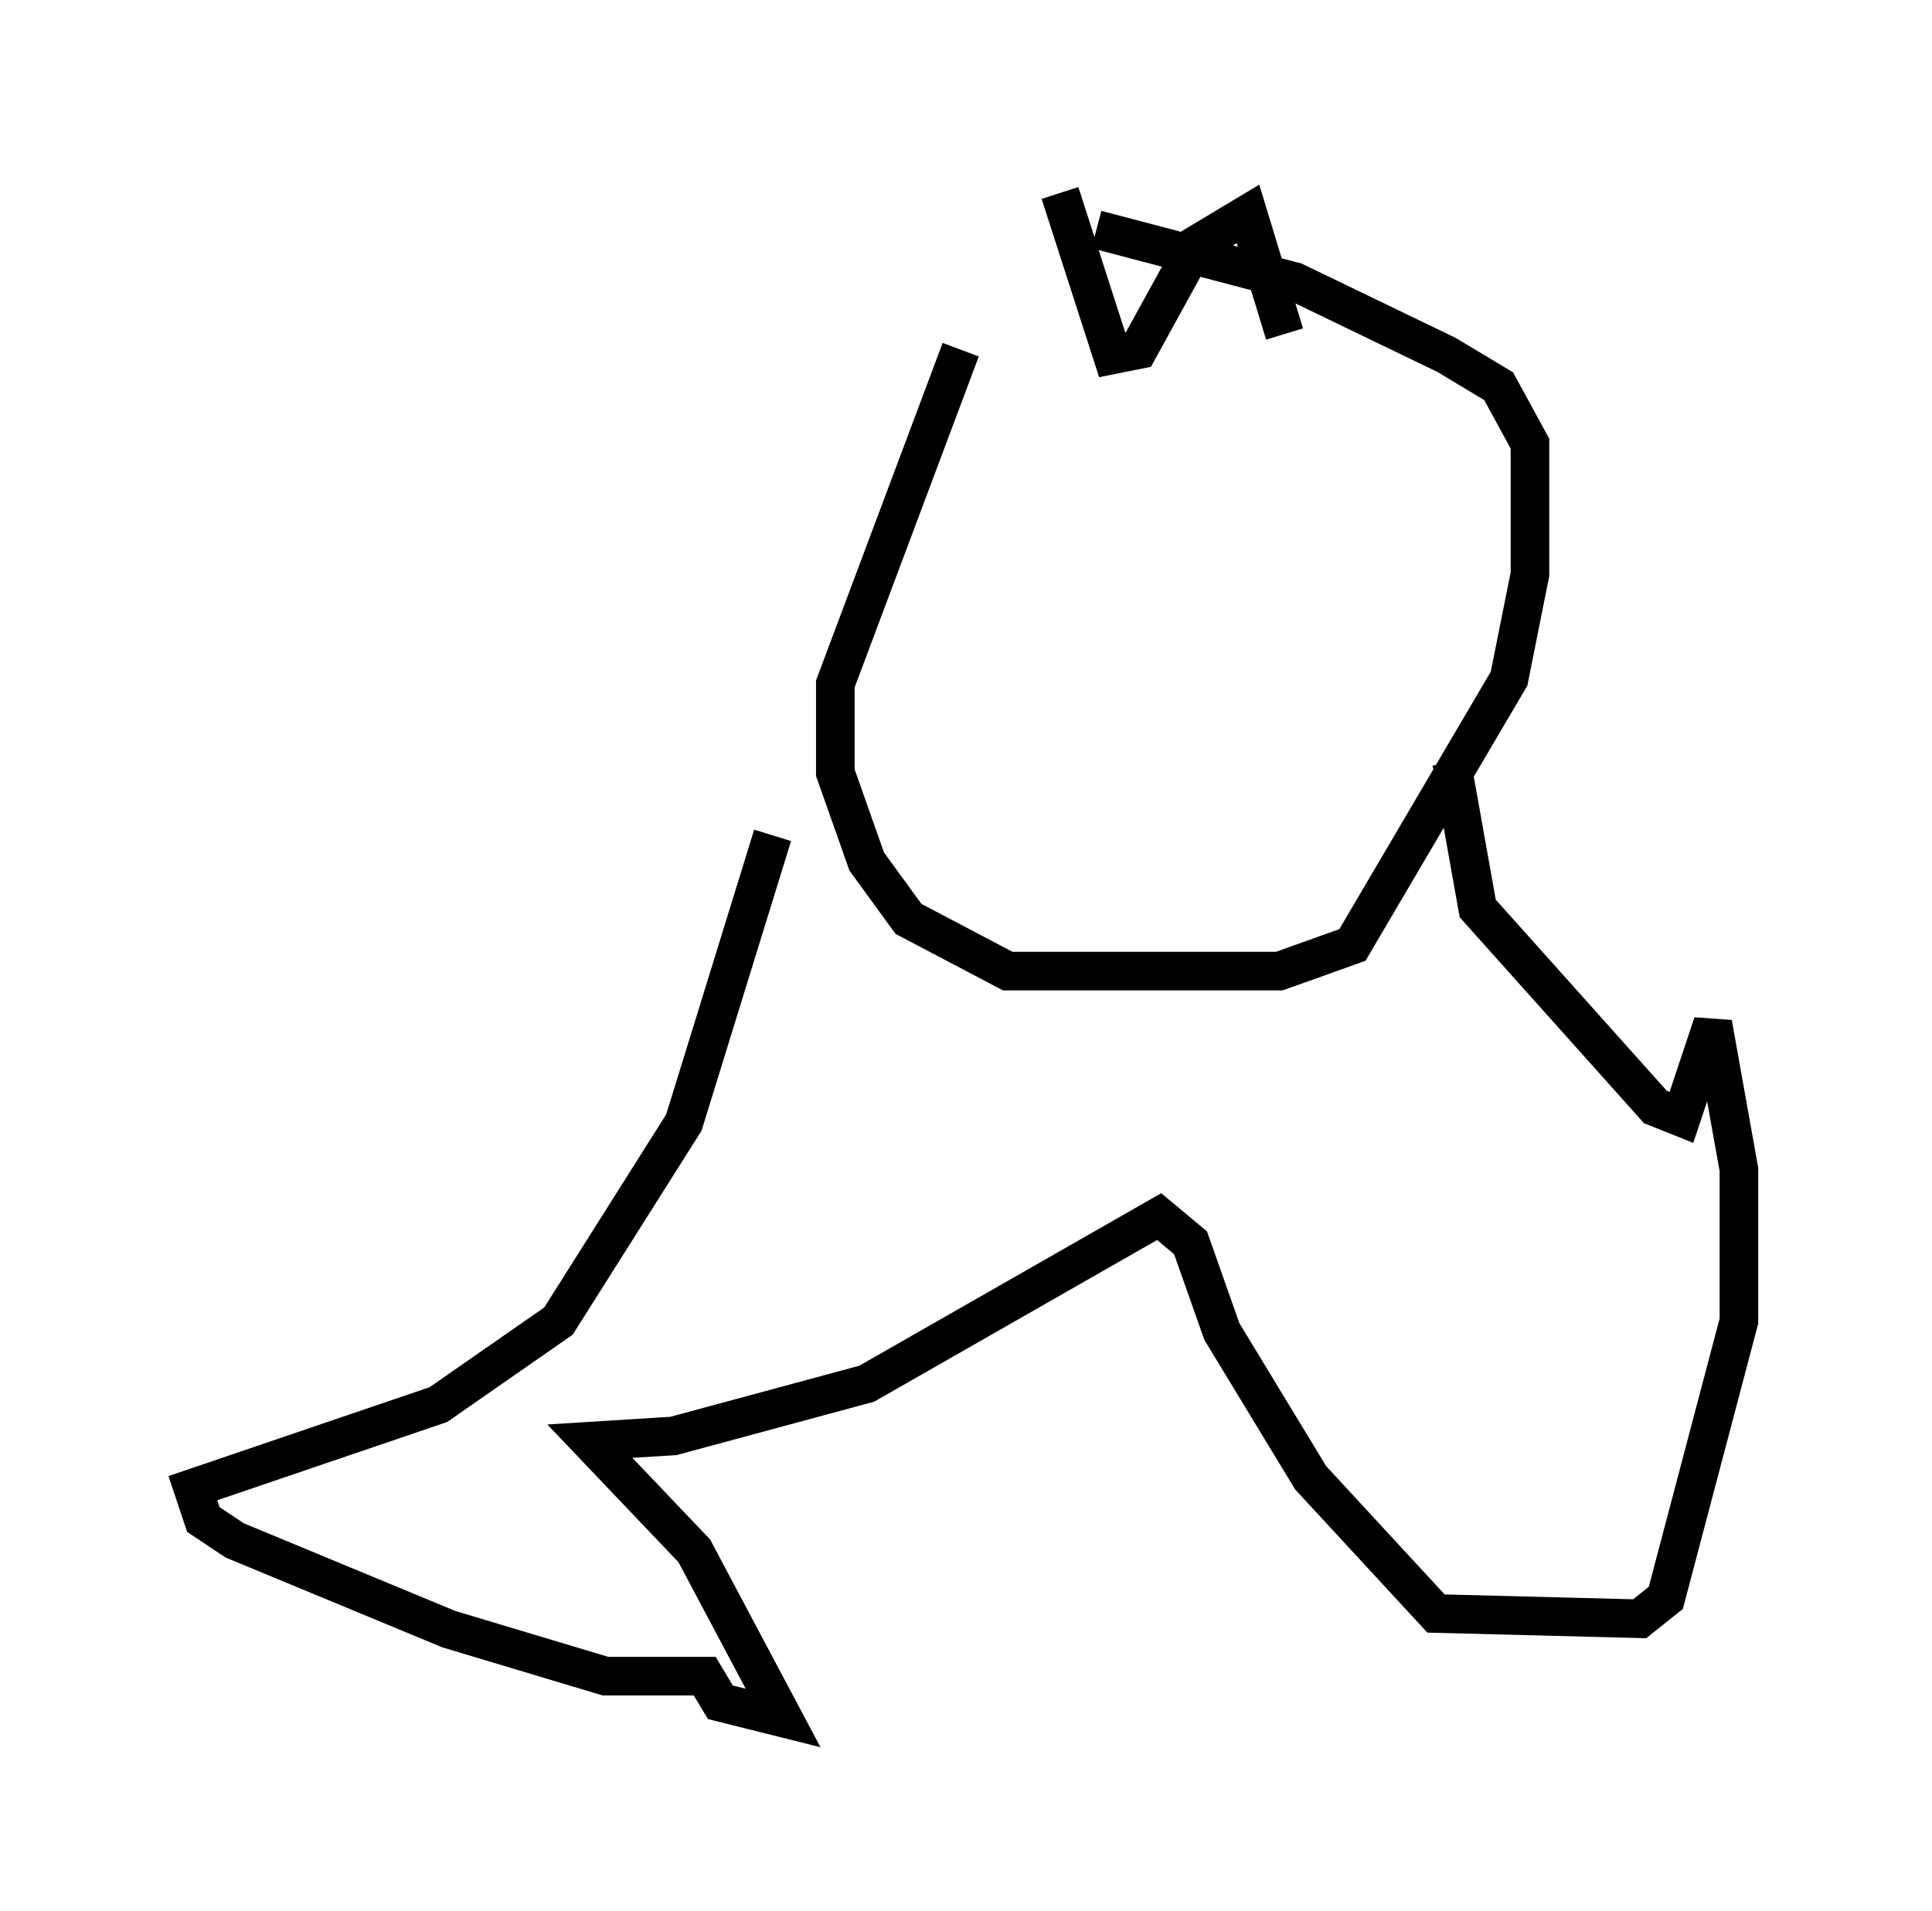 <?xml version="1.0" encoding="utf-8" ?>
<svg baseProfile="full" height="49.512" version="1.1" width="50.054" xmlns="http://www.w3.org/2000/svg" xmlns:ev="http://www.w3.org/2001/xml-events" xmlns:xlink="http://www.w3.org/1999/xlink"><defs /><rect fill="white" height="49.512" width="50.054" x="0" y="0" /><path d="M26.921, 9.871 m0.541, -4.871 l1.353, 4.195 0.677, -0.135 l1.488, -2.706 1.353, -0.812 l0.947, 3.112 m-8.39, 0.406 l-3.248, 8.66 0.0, 2.3 l0.812, 2.3 1.083, 1.488 l2.571, 1.353 7.036, 0.0 l1.894, -0.677 4.059, -6.901 l0.541, -2.706 0.0, -3.383 l-0.812, -1.488 -1.353, -0.812 l-3.924, -1.894 -5.142, -1.353 m-8.39, 15.697 l-2.3, 7.442 -3.248, 5.142 l-3.112, 2.165 -6.36, 2.165 l0.271, 0.812 0.812, 0.541 l5.548, 2.3 4.059, 1.218 l2.571, 0.0 0.406, 0.677 l1.624, 0.406 -2.3, -4.33 l-2.706, -2.842 2.165, -0.135 l5.007, -1.353 7.578, -4.33 l0.812, 0.677 0.812, 2.3 l2.3, 3.789 3.248, 3.518 l5.277, 0.135 0.677, -0.541 l1.894, -7.172 0.0, -3.924 l-0.677, -3.789 -0.812, 2.436 l-0.677, -0.271 -4.601, -5.142 l-0.677, -3.789 " fill="none" stroke="black" stroke-width="1" /></svg>